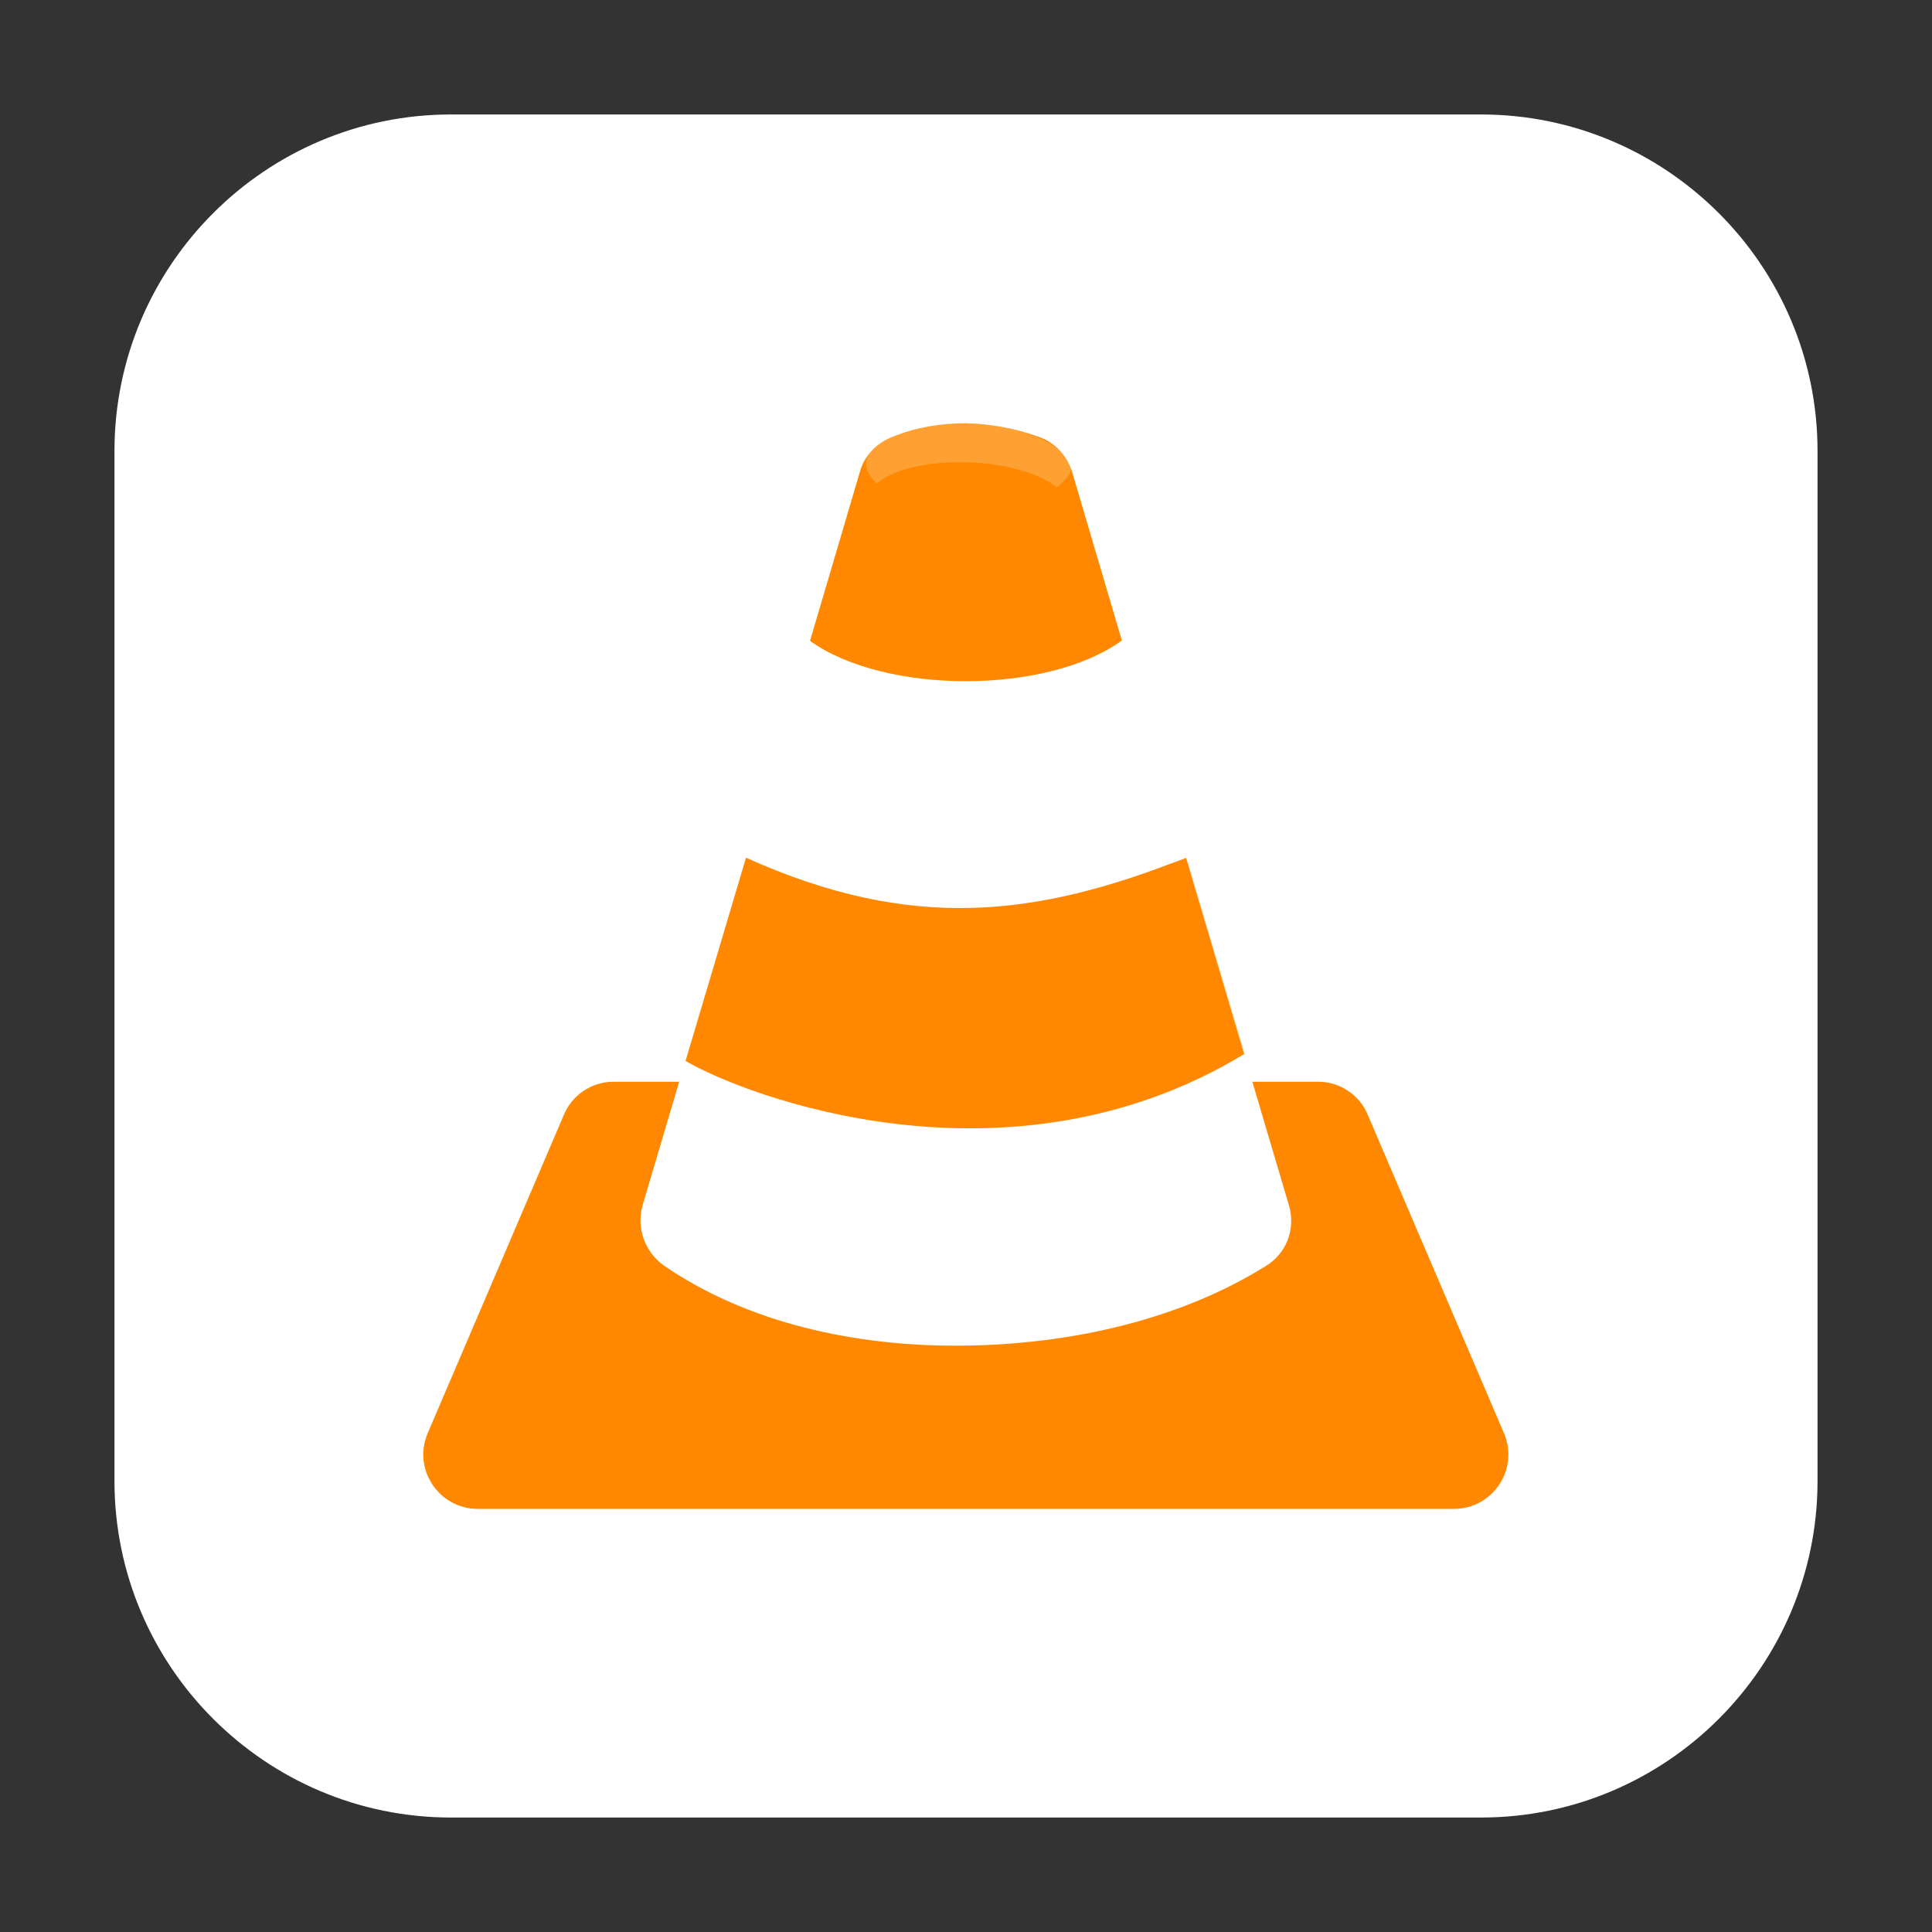 <svg height="12pt" viewBox="0 0 12 12" width="12pt" xmlns="http://www.w3.org/2000/svg" xmlns:xlink="http://www.w3.org/1999/xlink"><rect x="0" y="0" width="12" height="12" fill="#333333" stroke="none"/><filter id="a" height="100%" width="100%" x="0%" y="0%"><feColorMatrix in="SourceGraphic" type="matrix" values="0 0 0 0 1 0 0 0 0 1 0 0 0 0 1 0 0 0 1 0"/></filter><mask id="b"><g filter="url(#a)"><path d="m0 0h12v12h-12z" fill-opacity=".2"/></g></mask><clipPath id="c"><path d="m0 0h12v12h-12z"/></clipPath><g fill-rule="evenodd"><path d="m2.801.711h6.398c1.152 0 2.09.938 2.09 2.09v6.398c0 1.152-.938 2.09-2.09 2.09h-6.398c-1.152 0-2.09-.938-2.09-2.09v-6.398c0-1.152.938-2.09 2.09-2.09zm0 0" fill="#fff"/><path d="m3.809 6.719c-.133 0-.258.082-.309.211l-.844 1.973c-.094.223.07.469.312.469h6.062c.242 0 .406-.246.312-.469l-.844-1.973c-.051-.129-.176-.211-.309-.211zm0 0" fill="#f80"/><path d="m6 2.629c-.152 0-.309.023-.461.086-.098.039-.172.117-.199.219l-.309 1.047c.488 1.055 1.473.344 1.938 0l-.309-1.047c-.031-.105-.109-.188-.215-.223-.141-.051-.293-.078-.445-.082zm-1.367 2.699-.375 1.262c.121 1.074 2.004.852 3.473-.043l-.363-1.219c-.926.367-1.301-.707-2.734 0zm0 0" fill="#f80"/><path d="m5.031 3.98-.773 2.609.375-1.262c1.031.465 1.809.367 2.734 0l .363 1.219c-1.469.891-3.109.258-3.473.043l-.266.898c-.039.137.012.285.129.371.52.359 1.195.508 1.867.5s1.344-.164 1.871-.492c.133-.078.191-.234.148-.379l-1.039-3.508c-.465.336-1.473.336-1.938 0zm0 0" fill="#fff"/></g><g clip-path="url(#c)" mask="url(#b)"><path d="m5.973 2.629c-.355 0-.594.109-.594.254 0 .039.027.082.066.121.094-.082.281-.133.527-.133.25 0 .477.066.594.156.051-.043.086-.082.086-.113 0-.145-.32-.285-.68-.285zm0 0" fill="#fff"/></g></svg>
